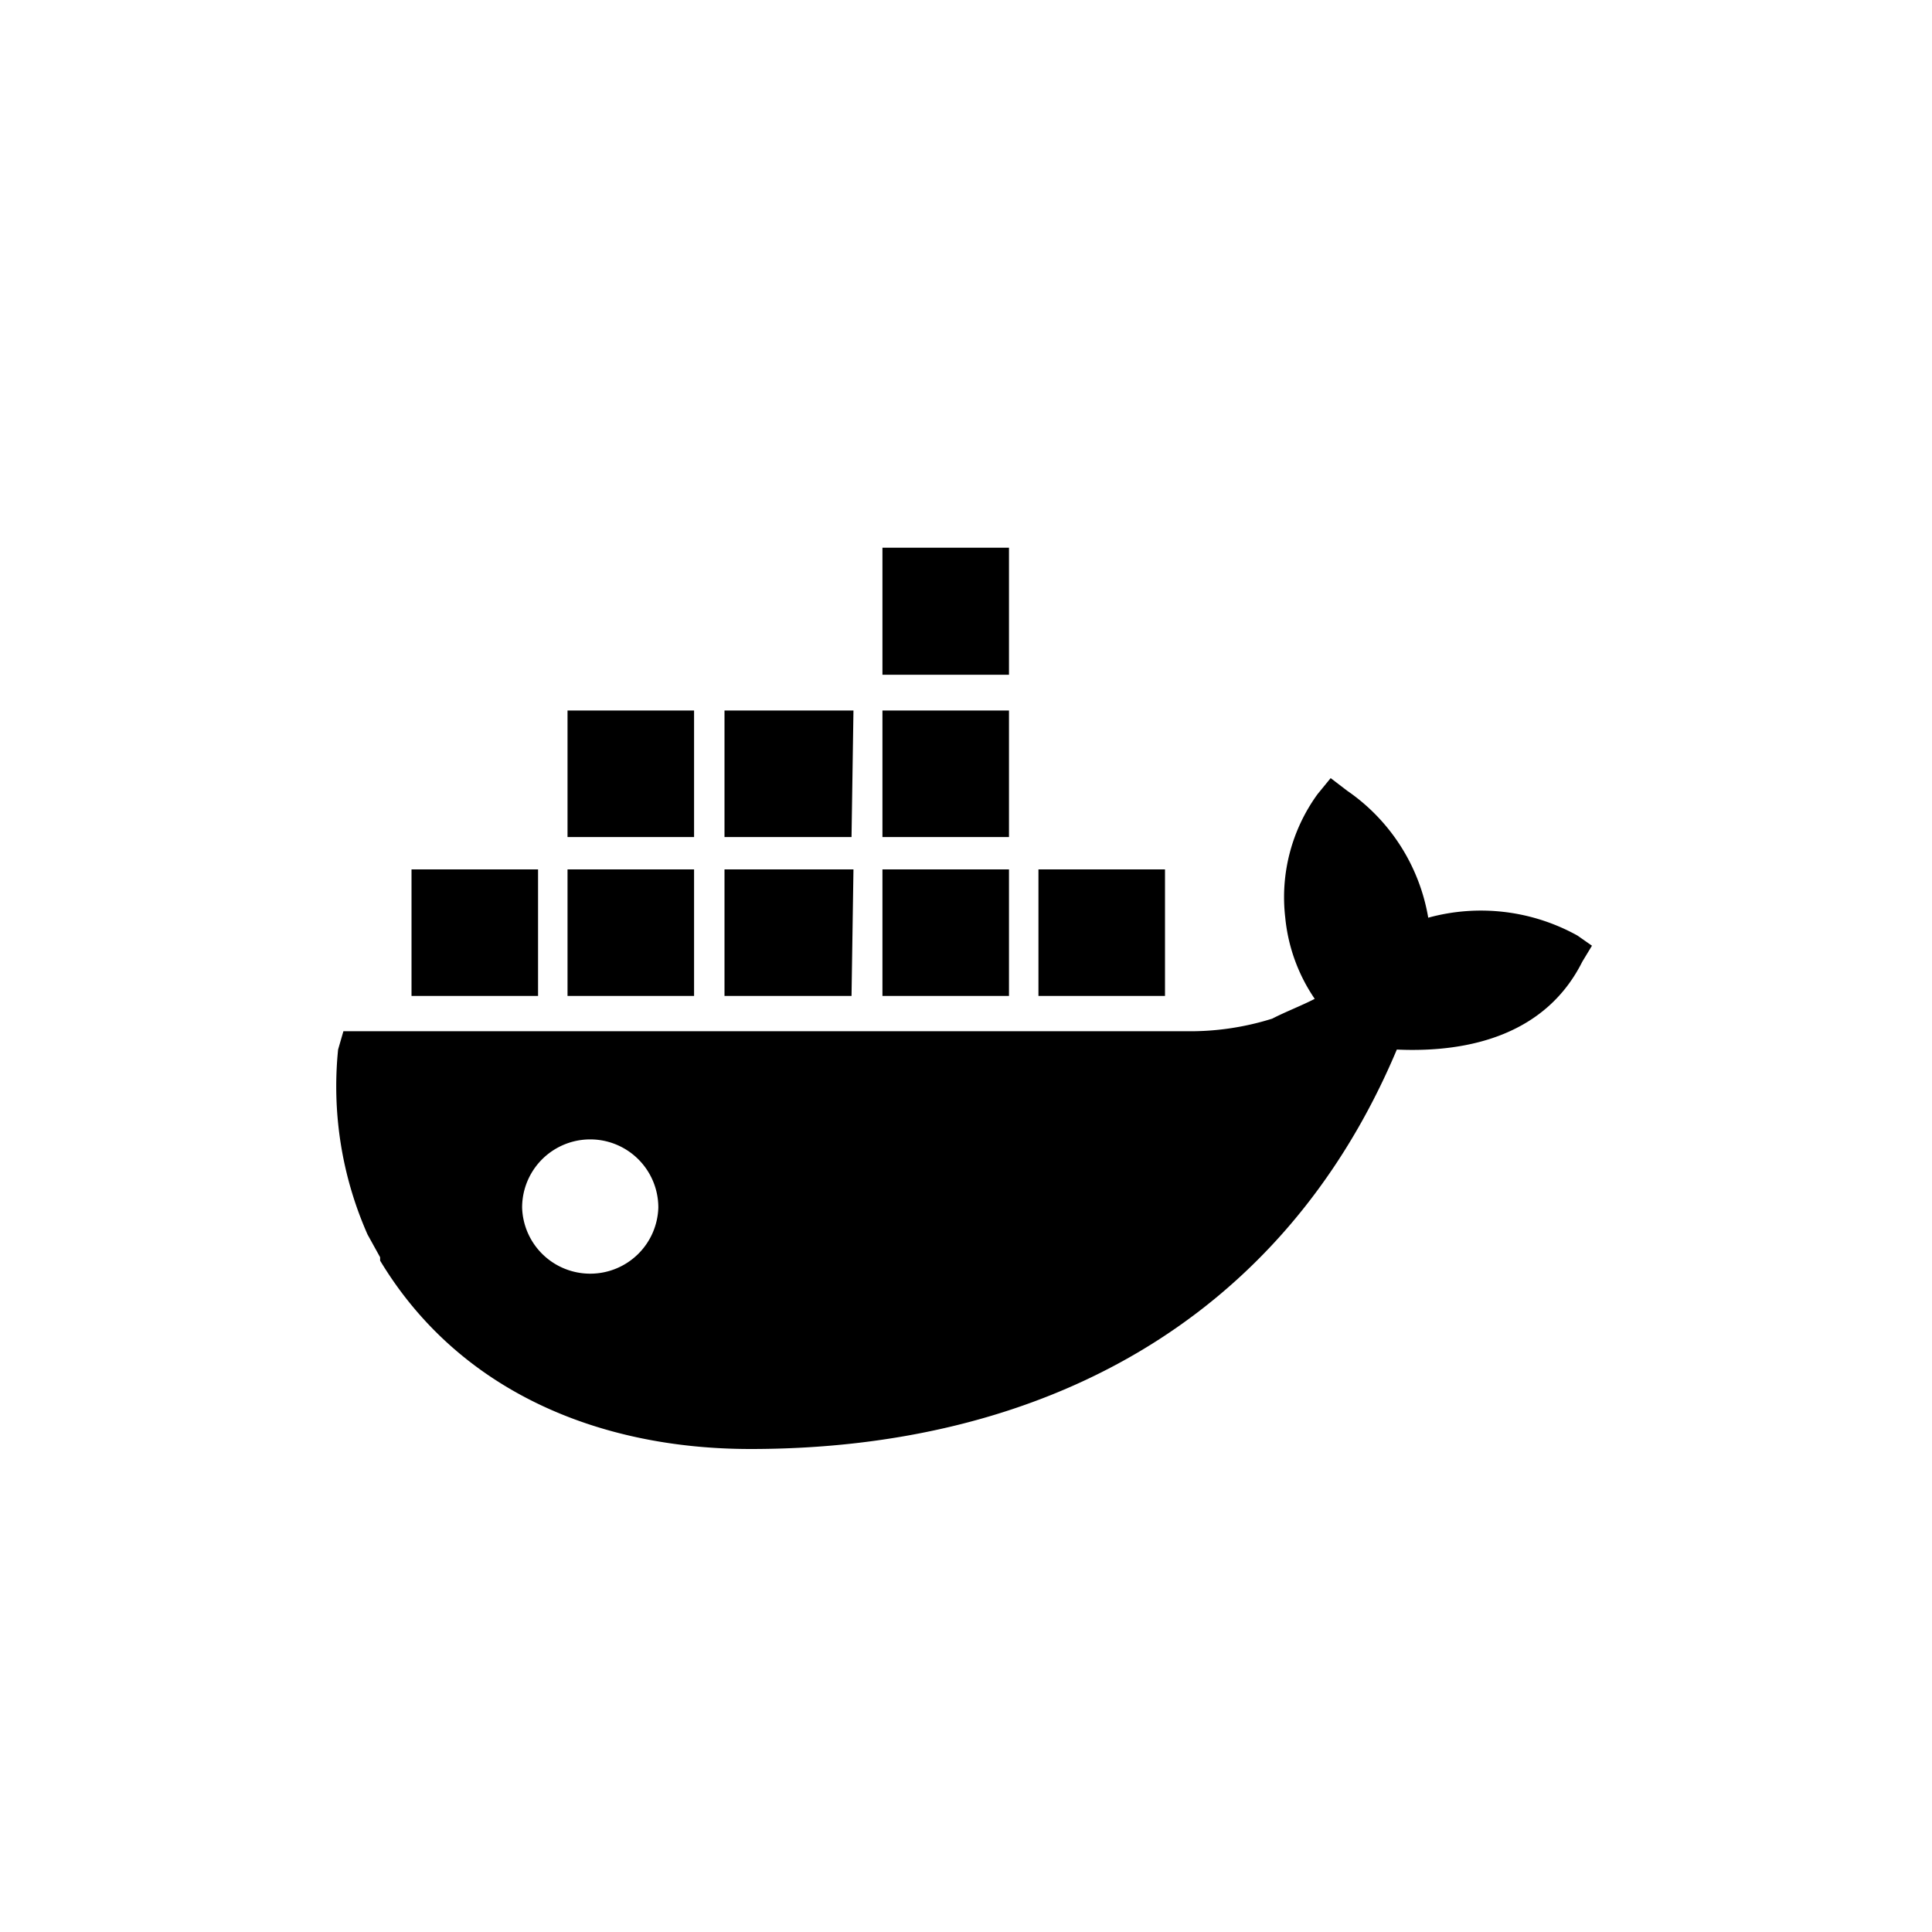 <svg xmlns="http://www.w3.org/2000/svg" viewBox="0 0 40 40" id="docker"><path d="M32.66 19.37a4.12 4.12 0 0 0-3.09-.37 4 4 0 0 0-1.68-2.63l-.34-.26-.27.33a3.63 3.63 0 0 0-.67 2.56 3.59 3.59 0 0 0 .61 1.68c-.27.14-.61.27-.88.41a5.67 5.67 0 0 1-1.81.26H7.11l-.11.38a7.58 7.58 0 0 0 .61 3.83l.26.47v.07c1.62 2.69 4.51 3.9 7.67 3.9 6 0 11-2.62 13.38-8.27 1.55.07 3.1-.34 3.84-1.82l.2-.33Zm-20.44 7A1.41 1.41 0 0 1 10.81 25a1.41 1.41 0 0 1 2.82 0 1.41 1.41 0 0 1-1.41 1.37ZM20.89 18h-2.62v2.62h2.62Zm0-3.29h-2.62v2.62h2.62Zm0-3.37h-2.62v2.63h2.62ZM24.12 18H21.5v2.62h2.62Zm-9.75 0h-2.62v2.62h2.62V18Zm3.3 0H15v2.62h2.63Zm-6.53 0H8.52v2.62h2.62V18Zm6.53-3.29H15v2.62h2.63Zm-3.3 0h-2.62v2.62h2.62v-2.66Z"></path></svg>